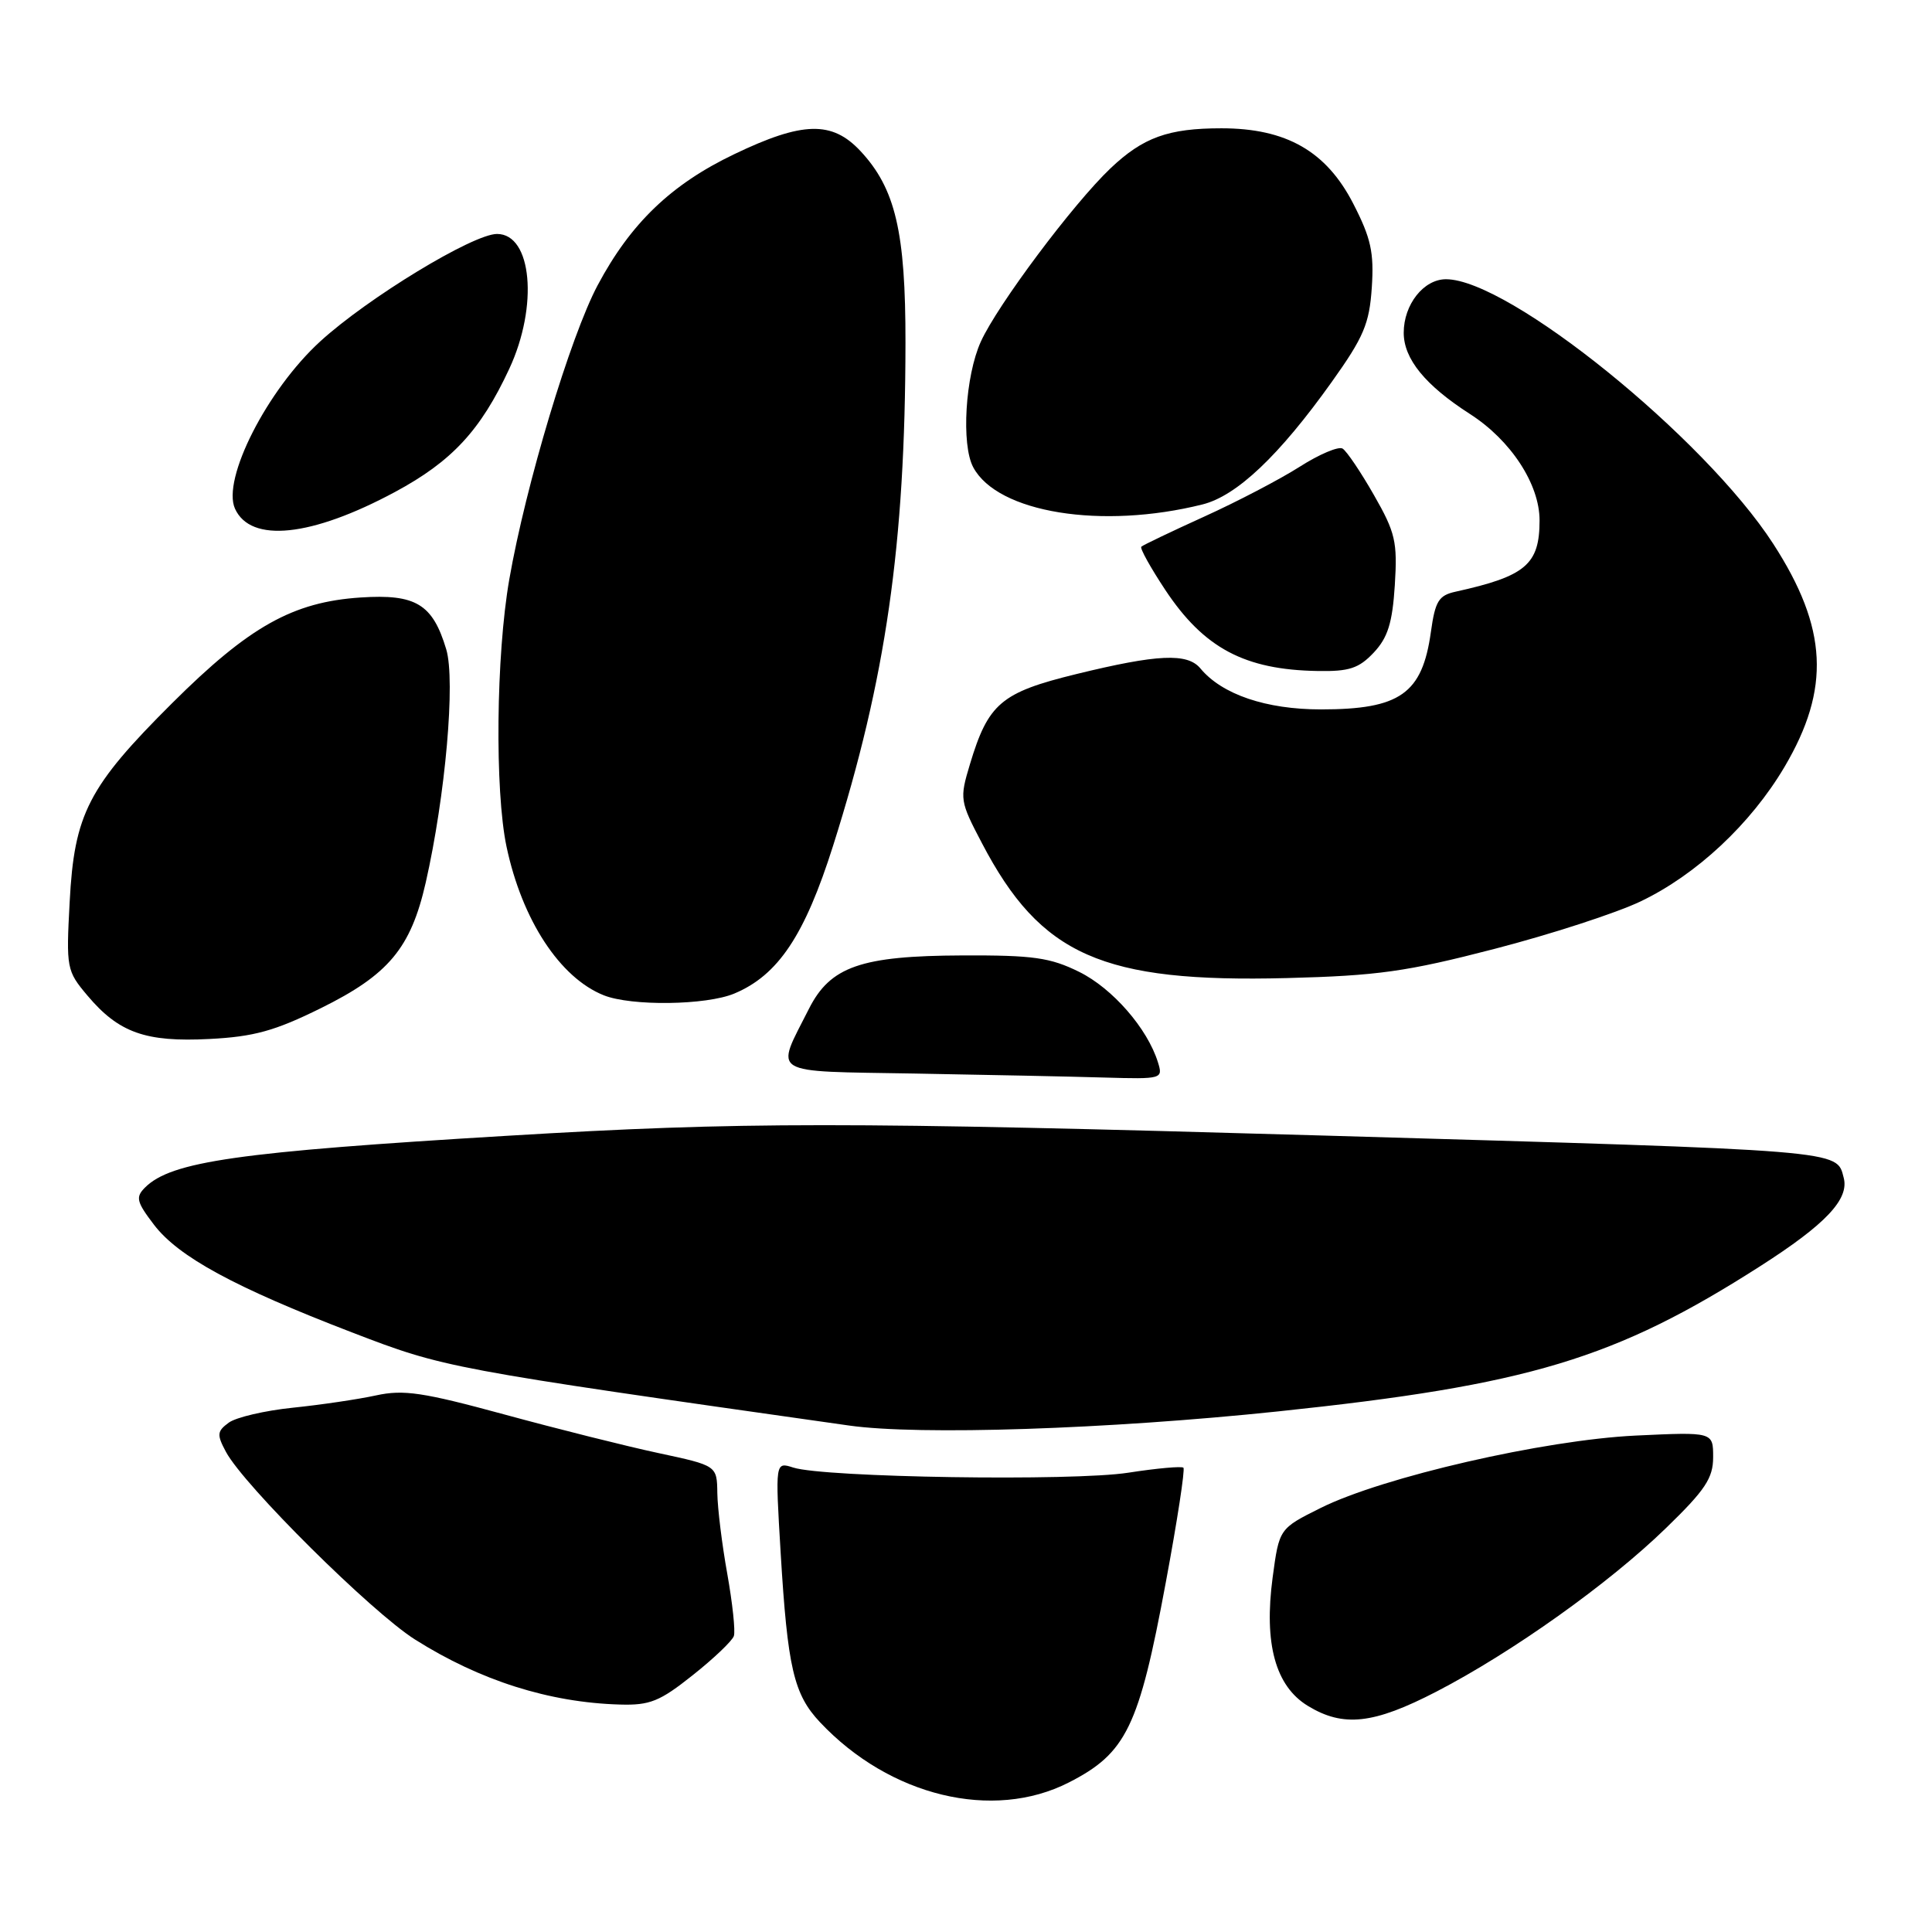 <?xml version="1.0" encoding="UTF-8" standalone="no"?>
<!DOCTYPE svg PUBLIC "-//W3C//DTD SVG 1.1//EN" "http://www.w3.org/Graphics/SVG/1.1/DTD/svg11.dtd" >
<svg xmlns="http://www.w3.org/2000/svg" xmlns:xlink="http://www.w3.org/1999/xlink" version="1.1" viewBox="0 0 256 256">
 <g >
 <path fill="currentColor"
d=" M 141.62 236.19 C 149.25 232.30 150.91 228.87 154.47 209.70 C 155.99 201.55 157.04 194.71 156.81 194.48 C 156.59 194.26 153.30 194.55 149.51 195.14 C 142.17 196.29 109.23 195.78 105.11 194.46 C 102.72 193.69 102.72 193.69 103.44 205.74 C 104.36 221.01 105.17 224.51 108.67 228.22 C 117.90 238.02 131.57 241.32 141.62 236.19 Z  M 190.33 224.15 C 200.39 218.94 213.18 209.84 220.75 202.48 C 225.96 197.43 227.00 195.86 227.00 193.08 C 227.00 189.74 227.00 189.74 216.75 190.22 C 204.60 190.80 183.23 195.71 175.00 199.81 C 169.50 202.55 169.50 202.55 168.63 209.03 C 167.46 217.80 169.00 223.42 173.30 226.04 C 178.00 228.90 182.00 228.46 190.33 224.15 Z  M 91.79 221.97 C 94.58 219.76 97.03 217.42 97.24 216.78 C 97.46 216.13 97.06 212.43 96.37 208.55 C 95.67 204.67 95.08 199.86 95.05 197.85 C 95.00 194.20 95.00 194.20 87.25 192.54 C 82.99 191.63 73.79 189.32 66.82 187.42 C 56.05 184.49 53.48 184.10 49.82 184.90 C 47.44 185.42 42.48 186.15 38.79 186.53 C 35.10 186.91 31.28 187.80 30.31 188.51 C 28.76 189.65 28.71 190.09 29.94 192.38 C 32.31 196.82 49.24 213.62 55.00 217.25 C 63.60 222.68 72.76 225.59 82.12 225.86 C 86.11 225.98 87.42 225.45 91.79 221.97 Z  M 169.34 187.02 C 202.57 183.53 214.01 180.08 233.26 167.76 C 241.92 162.22 245.05 158.90 244.30 156.06 C 243.34 152.36 244.78 152.48 175.50 150.47 C 111.79 148.63 98.29 148.63 67.33 150.49 C 31.53 152.63 22.68 153.89 19.21 157.36 C 17.94 158.63 18.09 159.25 20.40 162.28 C 23.64 166.53 31.04 170.55 46.61 176.54 C 58.94 181.28 59.14 181.32 112.50 188.89 C 121.79 190.21 146.77 189.39 169.34 187.02 Z  M 153.43 140.75 C 152.04 136.27 147.41 130.96 143.00 128.78 C 139.15 126.88 136.91 126.56 127.50 126.60 C 114.09 126.65 110.02 128.07 107.19 133.67 C 102.70 142.57 101.63 141.91 121.19 142.25 C 130.71 142.42 142.02 142.65 146.32 142.78 C 154.01 143.00 154.12 142.96 153.43 140.75 Z  M 42.49 133.60 C 51.49 129.16 54.43 125.64 56.41 116.95 C 59.02 105.47 60.37 90.18 59.13 86.04 C 57.33 80.04 55.11 78.69 47.79 79.17 C 38.81 79.76 33.03 83.00 22.83 93.15 C 11.69 104.25 9.84 107.83 9.23 119.53 C 8.76 128.29 8.83 128.65 11.58 131.91 C 15.73 136.84 19.29 138.11 27.75 137.67 C 33.64 137.37 36.42 136.60 42.49 133.60 Z  M 97.30 131.65 C 103.11 129.22 106.63 123.95 110.40 112.03 C 117.39 89.97 119.95 72.15 119.98 45.43 C 120.00 30.73 118.65 24.98 114.01 20.01 C 110.25 15.99 106.36 16.08 97.29 20.43 C 88.93 24.43 83.57 29.58 79.19 37.80 C 75.59 44.56 69.65 64.31 67.48 76.79 C 65.73 86.84 65.55 104.76 67.12 112.20 C 69.18 121.91 74.19 129.56 80.00 131.88 C 83.66 133.34 93.57 133.21 97.30 131.65 Z  M 198.00 125.74 C 205.43 123.82 214.14 120.99 217.37 119.45 C 224.77 115.92 231.98 109.19 236.45 101.63 C 242.58 91.25 242.18 83.23 234.97 72.07 C 225.86 57.98 199.92 37.00 191.60 37.00 C 188.64 37.00 186.00 40.35 186.00 44.09 C 186.00 47.56 188.85 51.05 194.78 54.86 C 200.19 58.33 204.00 64.15 204.00 68.95 C 204.00 74.80 202.17 76.35 192.88 78.40 C 190.63 78.89 190.17 79.65 189.60 83.74 C 188.46 91.93 185.51 94.00 175.03 94.00 C 167.76 94.00 161.92 92.02 159.06 88.57 C 157.34 86.50 153.39 86.68 142.61 89.32 C 132.64 91.76 130.95 93.20 128.52 101.27 C 127.14 105.86 127.18 106.14 130.12 111.74 C 137.90 126.61 146.06 130.22 170.50 129.60 C 182.54 129.29 186.39 128.75 198.00 125.74 Z  M 182.03 86.47 C 183.89 84.49 184.50 82.55 184.82 77.54 C 185.18 71.78 184.90 70.57 182.05 65.59 C 180.31 62.54 178.44 59.77 177.90 59.44 C 177.37 59.11 174.81 60.19 172.21 61.85 C 169.62 63.50 163.92 66.48 159.55 68.46 C 155.17 70.45 151.43 72.24 151.23 72.44 C 151.02 72.65 152.46 75.23 154.42 78.19 C 159.53 85.88 164.92 88.75 174.58 88.91 C 178.78 88.99 180.06 88.56 182.03 86.47 Z  M 52.34 65.19 C 59.87 61.14 63.68 57.04 67.48 48.87 C 71.36 40.54 70.49 31.00 65.86 31.00 C 62.68 31.00 48.74 39.47 42.43 45.24 C 35.40 51.66 29.37 63.51 31.14 67.41 C 33.23 71.99 41.27 71.14 52.34 65.19 Z  M 159.34 66.84 C 163.88 65.70 169.49 60.39 176.47 50.60 C 180.70 44.67 181.45 42.90 181.77 38.10 C 182.08 33.46 181.66 31.55 179.32 27.00 C 175.75 20.04 170.44 17.00 161.85 17.00 C 154.80 17.00 151.47 18.20 147.14 22.31 C 142.19 27.02 132.18 40.40 129.97 45.26 C 127.90 49.81 127.35 58.92 128.96 61.92 C 132.19 67.95 145.98 70.18 159.34 66.84 Z "/>
</g>
</svg>